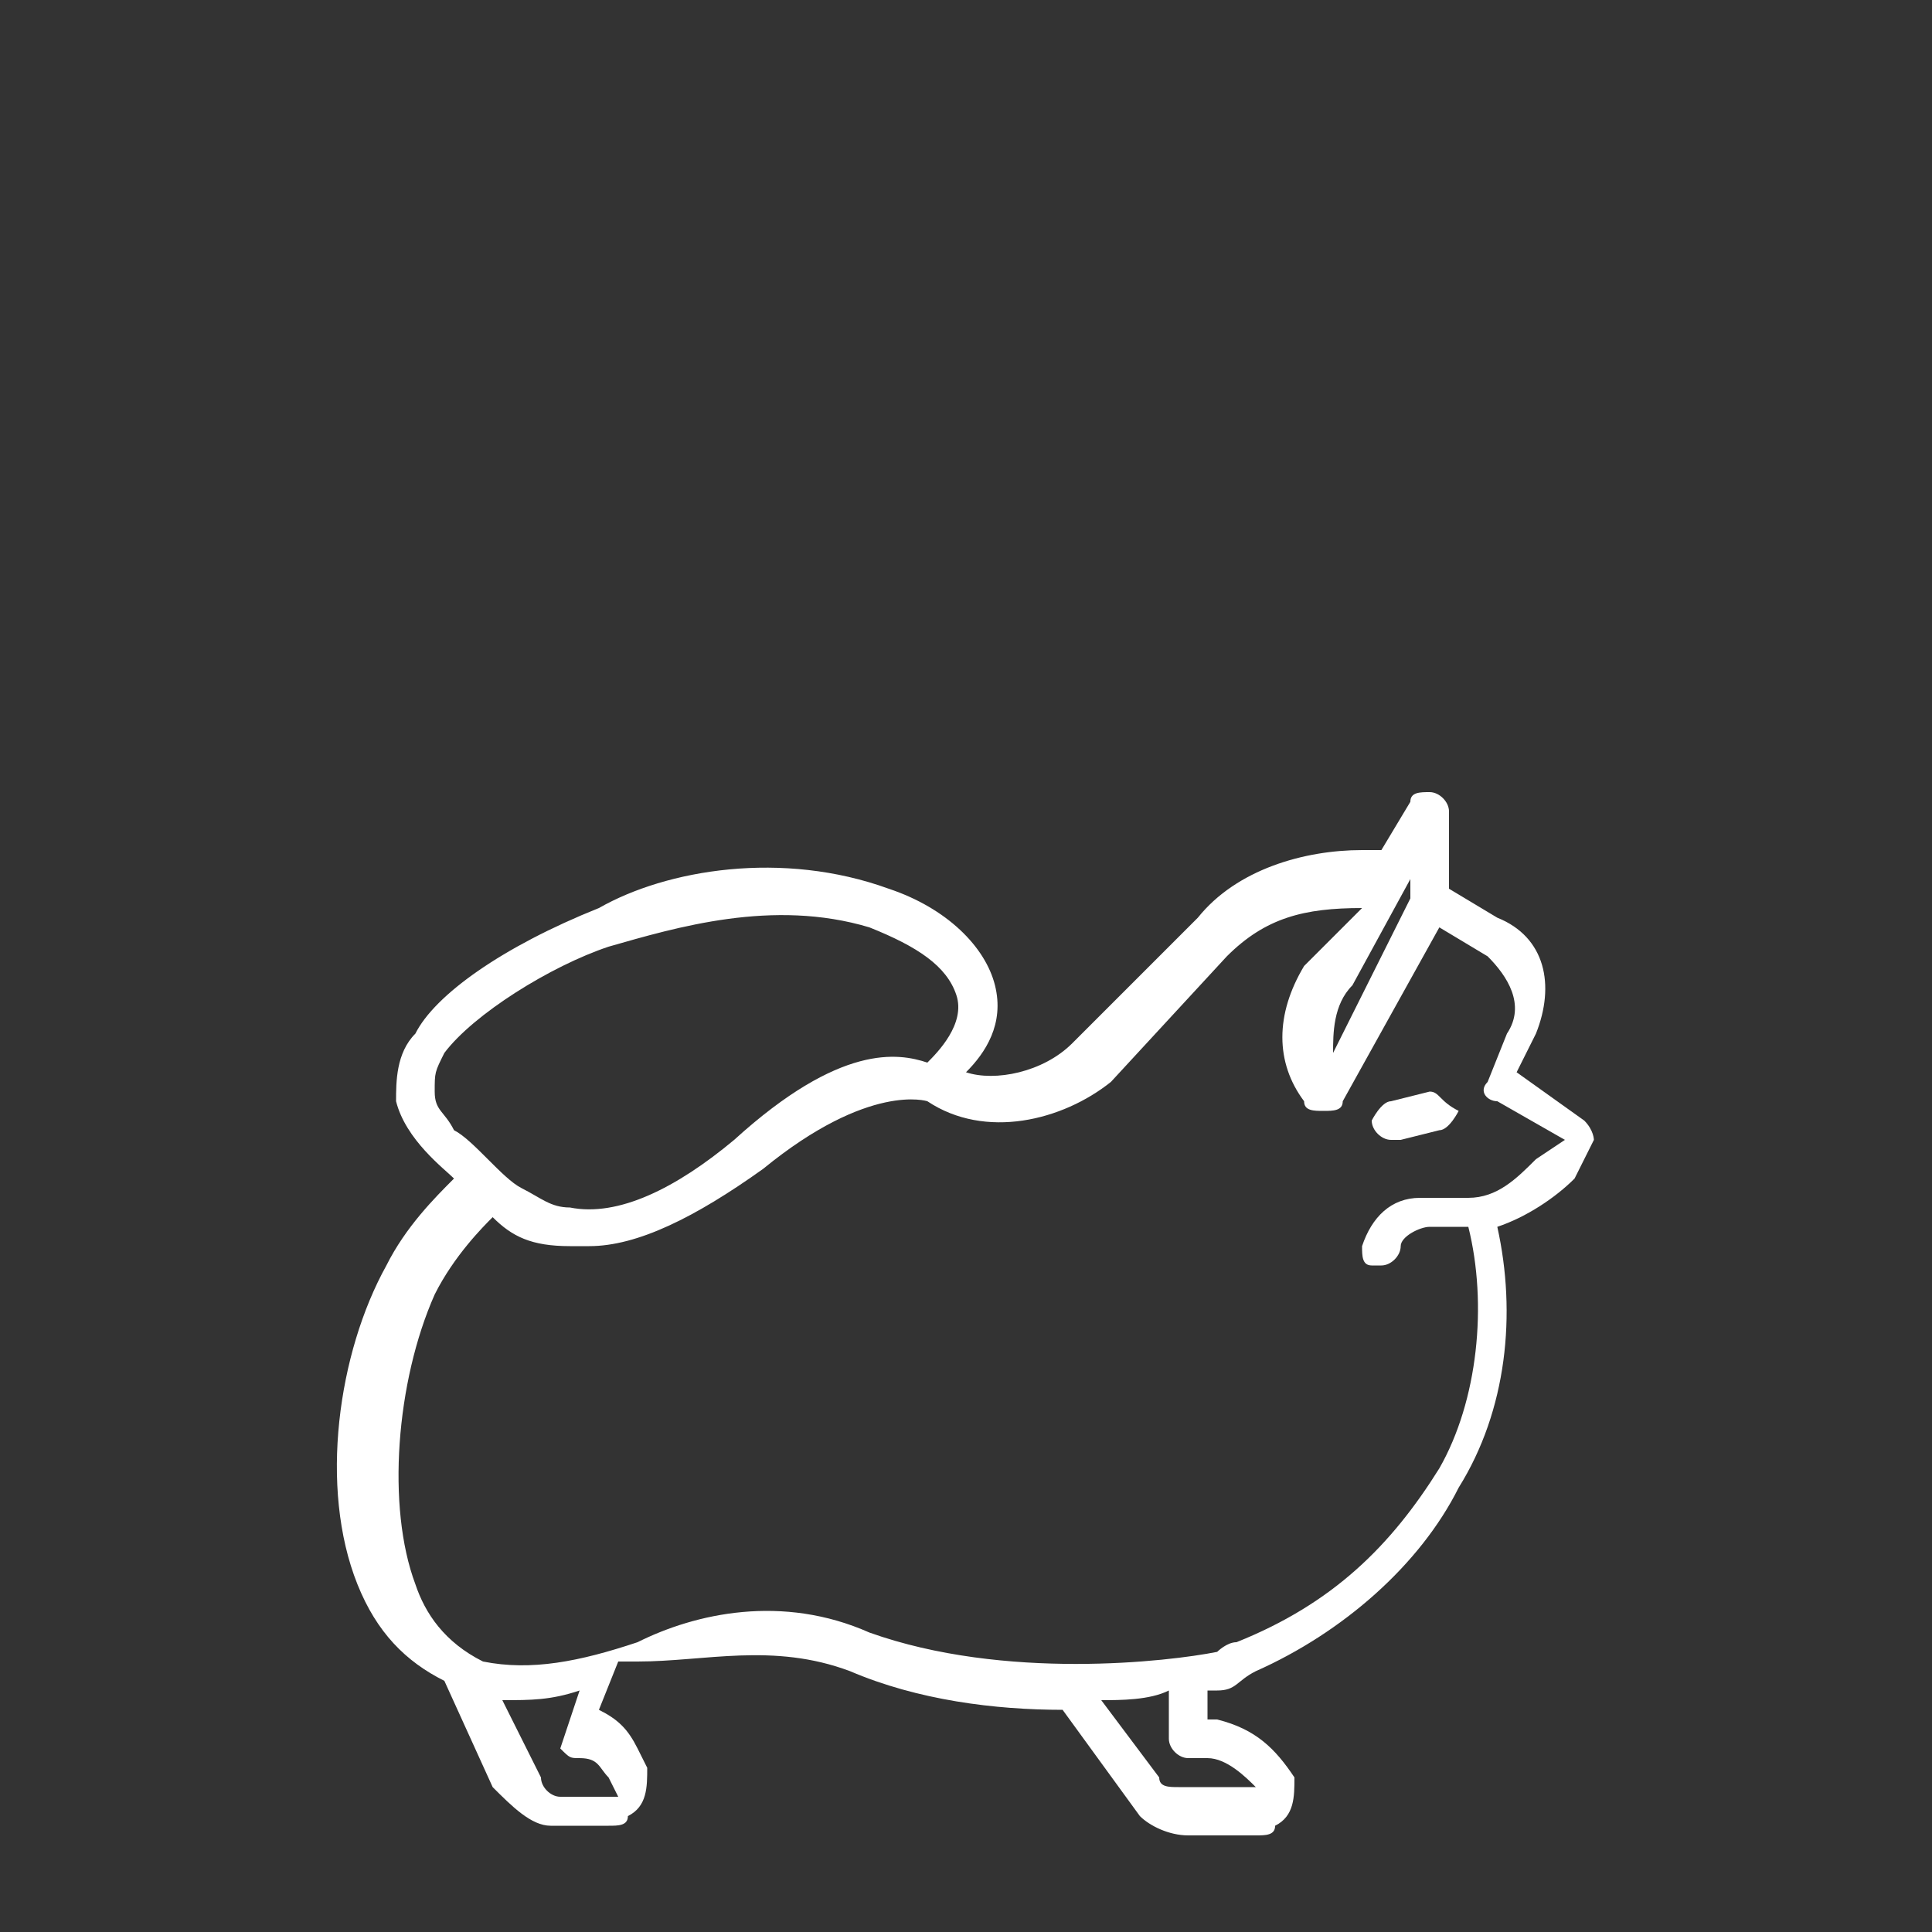 <?xml version="1.0" encoding="utf-8"?>
<!-- Generator: Adobe Illustrator 19.0.0, SVG Export Plug-In . SVG Version: 6.00 Build 0)  -->
<svg version="1.1" id="Capa_1" xmlns="http://www.w3.org/2000/svg" xmlns:xlink="http://www.w3.org/1999/xlink" x="0px" y="0px"
	 viewBox="-4 2 20 20" style="enable-background:new -4 2 20 20;" xml:space="preserve">
<rect x="-4" y="2" width="20" height="20" fill="#333333" stroke="none"/>
<style type="text/css">
	.st0{fill:#FFFFFF;}
</style>
<path id="path1_fill" class="st0" d="M12.4,13.6l-0.7-0.5l0.2-0.4c0.2-0.5,0.1-1-0.4-1.2L11,11.2v-0.8c0-0.1-0.1-0.2-0.2-0.2
	c-0.1,0-0.2,0-0.2,0.1l-0.3,0.5h-0.2c-0.6,0-1.3,0.2-1.7,0.7l-1.3,1.3c-0.3,0.3-0.8,0.4-1.1,0.3c0.2-0.2,0.4-0.5,0.3-0.9
	s-0.5-0.8-1.1-1c-1.1-0.4-2.3-0.2-3,0.2c-1,0.4-1.7,0.9-1.9,1.3c-0.2,0.2-0.2,0.5-0.2,0.7c0.1,0.4,0.5,0.7,0.6,0.8
	c-0.2,0.2-0.5,0.5-0.7,0.9c-0.5,0.9-0.7,2.3-0.3,3.3c0.2,0.5,0.5,0.8,0.9,1l0.5,1.1c0.2,0.2,0.4,0.4,0.6,0.4h0.6
	c0.1,0,0.2,0,0.2-0.1c0.2-0.1,0.2-0.3,0.2-0.5l-0.1-0.2c-0.1-0.2-0.2-0.3-0.4-0.4l0.2-0.5c0.1,0,0.1,0,0.2,0c0.7,0,1.4-0.2,2.2,0.1
	c0.7,0.3,1.5,0.4,2.2,0.4l0.8,1.1C7.9,20.9,8.1,21,8.3,21H9c0.1,0,0.2,0,0.2-0.1c0.2-0.1,0.2-0.3,0.2-0.5c-0.2-0.3-0.4-0.5-0.8-0.6
	H8.5v-0.3h0.1c0.2,0,0.2-0.1,0.4-0.2c0.9-0.4,1.7-1.1,2.1-1.9c0.5-0.8,0.6-1.8,0.4-2.7c0.3-0.1,0.6-0.3,0.8-0.5l0.2-0.4
	C12.5,13.8,12.5,13.7,12.4,13.6z M10.6,11.1v0.2l-0.8,1.6c0-0.2,0-0.5,0.2-0.7L10.6,11.1z M0.5,13.3c0-0.2,0-0.2,0.1-0.4
	c0.3-0.4,1.1-0.9,1.7-1.1C3,11.6,4,11.3,5,11.6c0.5,0.2,0.8,0.4,0.9,0.7S5.7,12.9,5.6,13c-0.3-0.1-0.9-0.2-2,0.8
	c-0.6,0.5-1.2,0.8-1.7,0.7c-0.2,0-0.3-0.1-0.5-0.2c-0.2-0.1-0.5-0.5-0.7-0.6C0.6,13.5,0.5,13.5,0.5,13.3z M1.8,20.1
	c0.1,0.1,0.1,0.1,0.2,0.1c0.2,0,0.2,0.1,0.3,0.2l0.1,0.2H1.8c-0.1,0-0.2-0.1-0.2-0.2l-0.4-0.8c0.3,0,0.5,0,0.8-0.1L1.8,20.1
	C1.8,20,1.8,20,1.8,20.1z M8.1,20c0,0.1,0.1,0.2,0.2,0.2h0.2c0.2,0,0.4,0.2,0.5,0.3H8.2c-0.1,0-0.2,0-0.2-0.1l-0.6-0.8
	c0.2,0,0.5,0,0.7-0.1V20z M11.9,14c-0.2,0.2-0.4,0.4-0.7,0.4h-0.5c-0.3,0-0.5,0.2-0.6,0.5c0,0.1,0,0.2,0.1,0.2h0.1
	c0.1,0,0.2-0.1,0.2-0.2c0-0.1,0.2-0.2,0.3-0.2h0.4c0.2,0.8,0.1,1.8-0.3,2.5C10.4,18,9.8,18.6,8.8,19c-0.1,0-0.2,0.1-0.2,0.1
	c-0.5,0.1-2.2,0.3-3.6-0.2c-0.9-0.4-1.8-0.2-2.4,0.1C2,19.2,1.5,19.3,1,19.2c-0.4-0.2-0.6-0.5-0.7-0.8c-0.3-0.8-0.2-2.1,0.2-3
	C0.7,15,1,14.7,1.1,14.6c0.2,0.2,0.4,0.3,0.8,0.3c0.1,0,0.2,0,0.2,0c0.5,0,1.1-0.3,1.8-0.8c1.1-0.9,1.7-0.7,1.7-0.7l0,0l0,0l0,0
	c0.6,0.4,1.4,0.2,1.9-0.2l1.2-1.3c0.4-0.4,0.8-0.5,1.4-0.5L9.5,12c-0.3,0.5-0.3,1,0,1.4c0,0.1,0.1,0.1,0.2,0.1c0.1,0,0.2,0,0.2-0.1
	l1-1.8l0.5,0.3c0.2,0.2,0.4,0.5,0.2,0.8l-0.2,0.5c-0.1,0.1,0,0.2,0.1,0.2l0.7,0.4L11.9,14z"/>
<path id="path2_fill" class="st0" d="M10.8,13.3l-0.4,0.1c-0.1,0-0.2,0.2-0.2,0.2c0,0.1,0.1,0.2,0.2,0.2c0,0,0,0,0.1,0l0.4-0.1
	c0.1,0,0.2-0.2,0.2-0.2C10.9,13.4,10.9,13.3,10.8,13.3z"/>
</svg>
